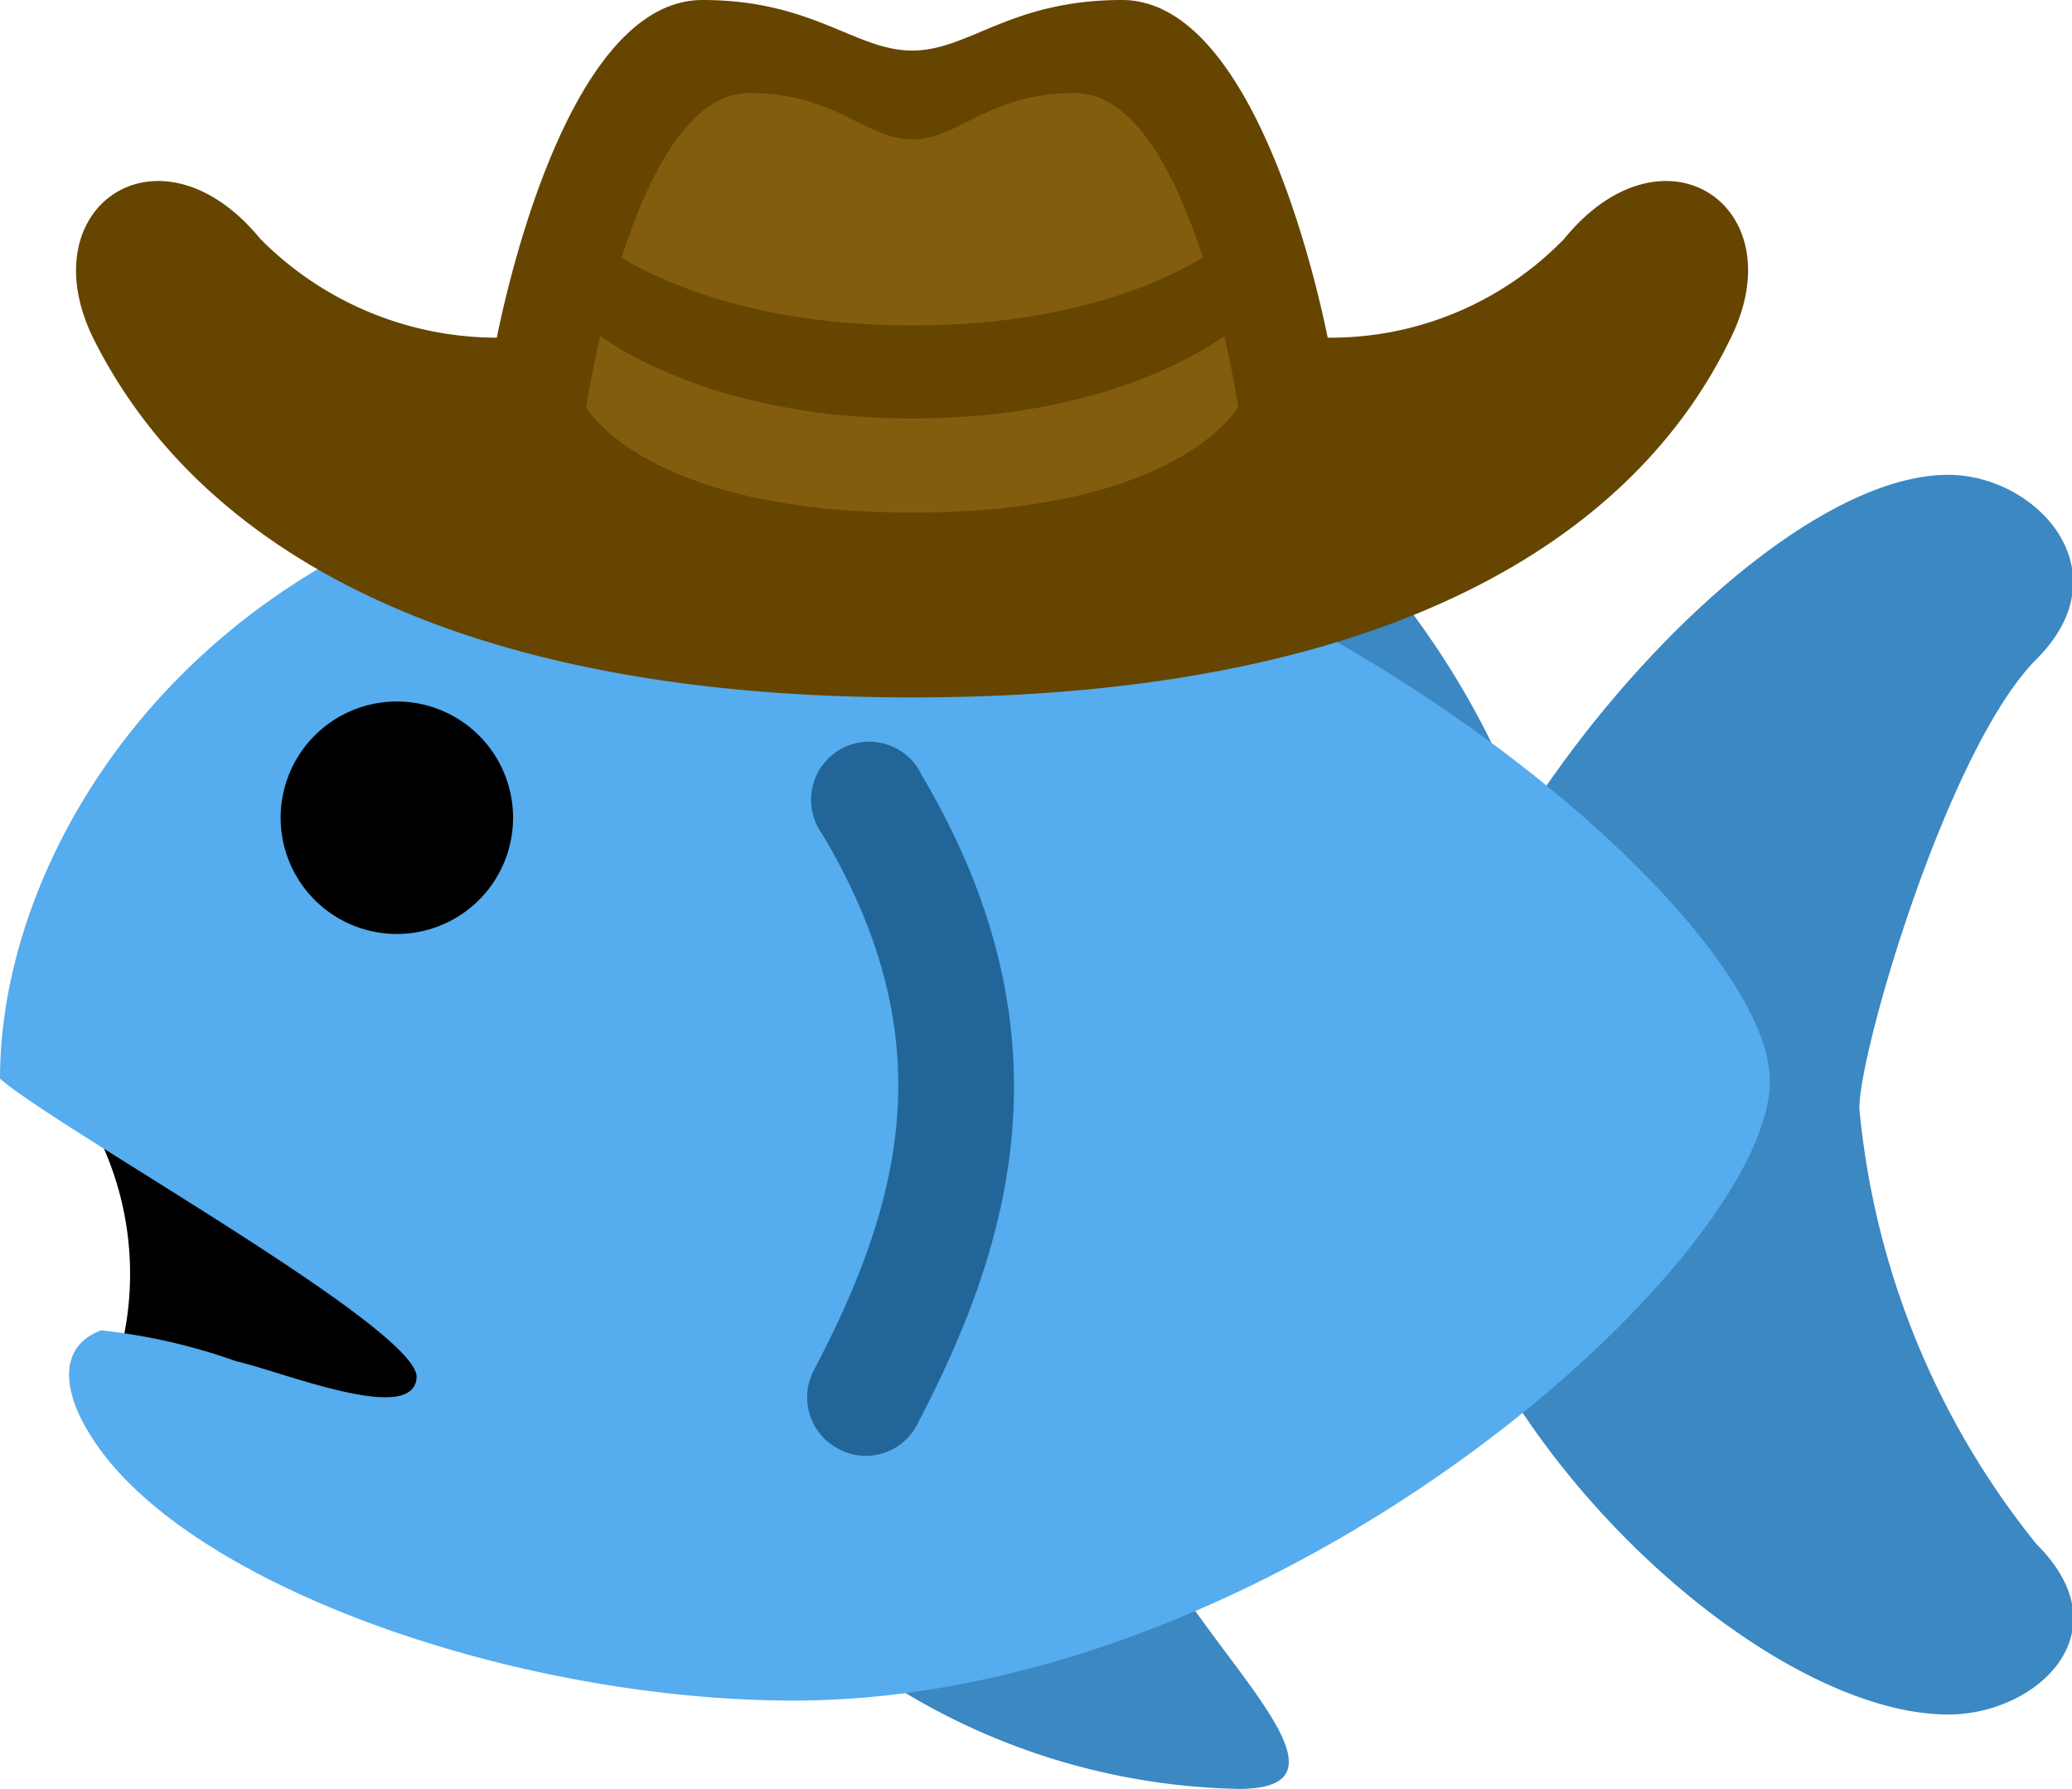 <svg id="Layer_1" data-name="Layer 1" xmlns="http://www.w3.org/2000/svg" viewBox="0 0 35.66 30.78"><defs><style>.cls-1{fill:#3b88c3;}.cls-2{fill:#55acee;}.cls-3{fill:#269;}.cls-4{fill:#664500;}.cls-5{fill:#825d0e;}</style></defs><path class="cls-1" d="M32,19.07c0-1,1.53-6.21,3.05-7.73s0-3.17-1.52-3.17c-3.41,0-9.14,6.9-9.14,10.9,0,5,5.73,10.43,9.14,10.43,1.52,0,3.05-1.41,1.52-2.93A14,14,0,0,1,32,19.07Z"/><path class="cls-1" d="M8.85,9.46c0-3.05,1.5-6.1,3-6.1,4.57,0,13.32,4.83,14.85,12.44S8.85,9.46,8.85,9.46Zm4.86,18.27a11.59,11.59,0,0,0,7.61,3.05c3.05,0-3.11-4.19-1.52-6.09C22,22.07,13.71,27.73,13.71,27.73Z"/><path d="M1.9,23.8A5.39,5.39,0,0,0,.76,18.21c-1.33-1.65,3.87-1.9,5.59.39s5.71,6.28,2.15,6.22A26.64,26.64,0,0,1,1.9,23.8Z"/><path class="cls-2" d="M0,18.56c1,.87,7.22,4.31,7.17,5.14s-2.28-.09-3.11-.28a10.13,10.13,0,0,0-2.32-.53c-.84.32-.55,1.2-.24,1.71,1.5,2.61,7.29,4.66,12.16,4.66,8.41,0,16.8-7.62,16.8-10.66S21.12,7.93,12.71,7.93,0,14,0,18.56Z"/><path d="M6.83,12.07a2,2,0,1,1-2,2A2,2,0,0,1,6.83,12.07Z"/><path class="cls-3" d="M14.91,25.05a1,1,0,0,1-.46-.11A1,1,0,0,1,14,23.59c1.58-3,2.22-5.77.15-9.24a1,1,0,1,1,1.72-1c2.69,4.54,1.46,8.21-.1,11.19A1,1,0,0,1,14.91,25.05Z"/><path class="cls-4" d="M26.92,4.11a5.6,5.6,0,0,1-4.07,1.7C22.6,4.58,21.5,0,19.31,0c-1.93,0-2.63.87-3.61.87S14,0,12.09,0C9.89,0,8.8,4.58,8.55,5.81a5.74,5.74,0,0,1-4.07-1.7C2.75,2,.47,3.56,1.62,5.85,3.45,9.48,7.87,12,15.7,12S28,9.48,29.77,5.85C30.93,3.56,28.64,2,26.92,4.11Z"/><path class="cls-5" d="M18.5,1.6c-1.5,0-2,.8-2.8.8s-1.31-.8-2.81-.8c-2,0-2.8,5.41-2.8,5.41s1,1.81,5.61,1.81S21.31,7,21.31,7,20.51,1.6,18.5,1.6Z"/><path class="cls-4" d="M10.09,4s1.66,1.6,5.61,1.6S21.31,4,21.31,4v1.6s-1.78,1.6-5.61,1.6-5.61-1.6-5.61-1.6Z"/></svg>